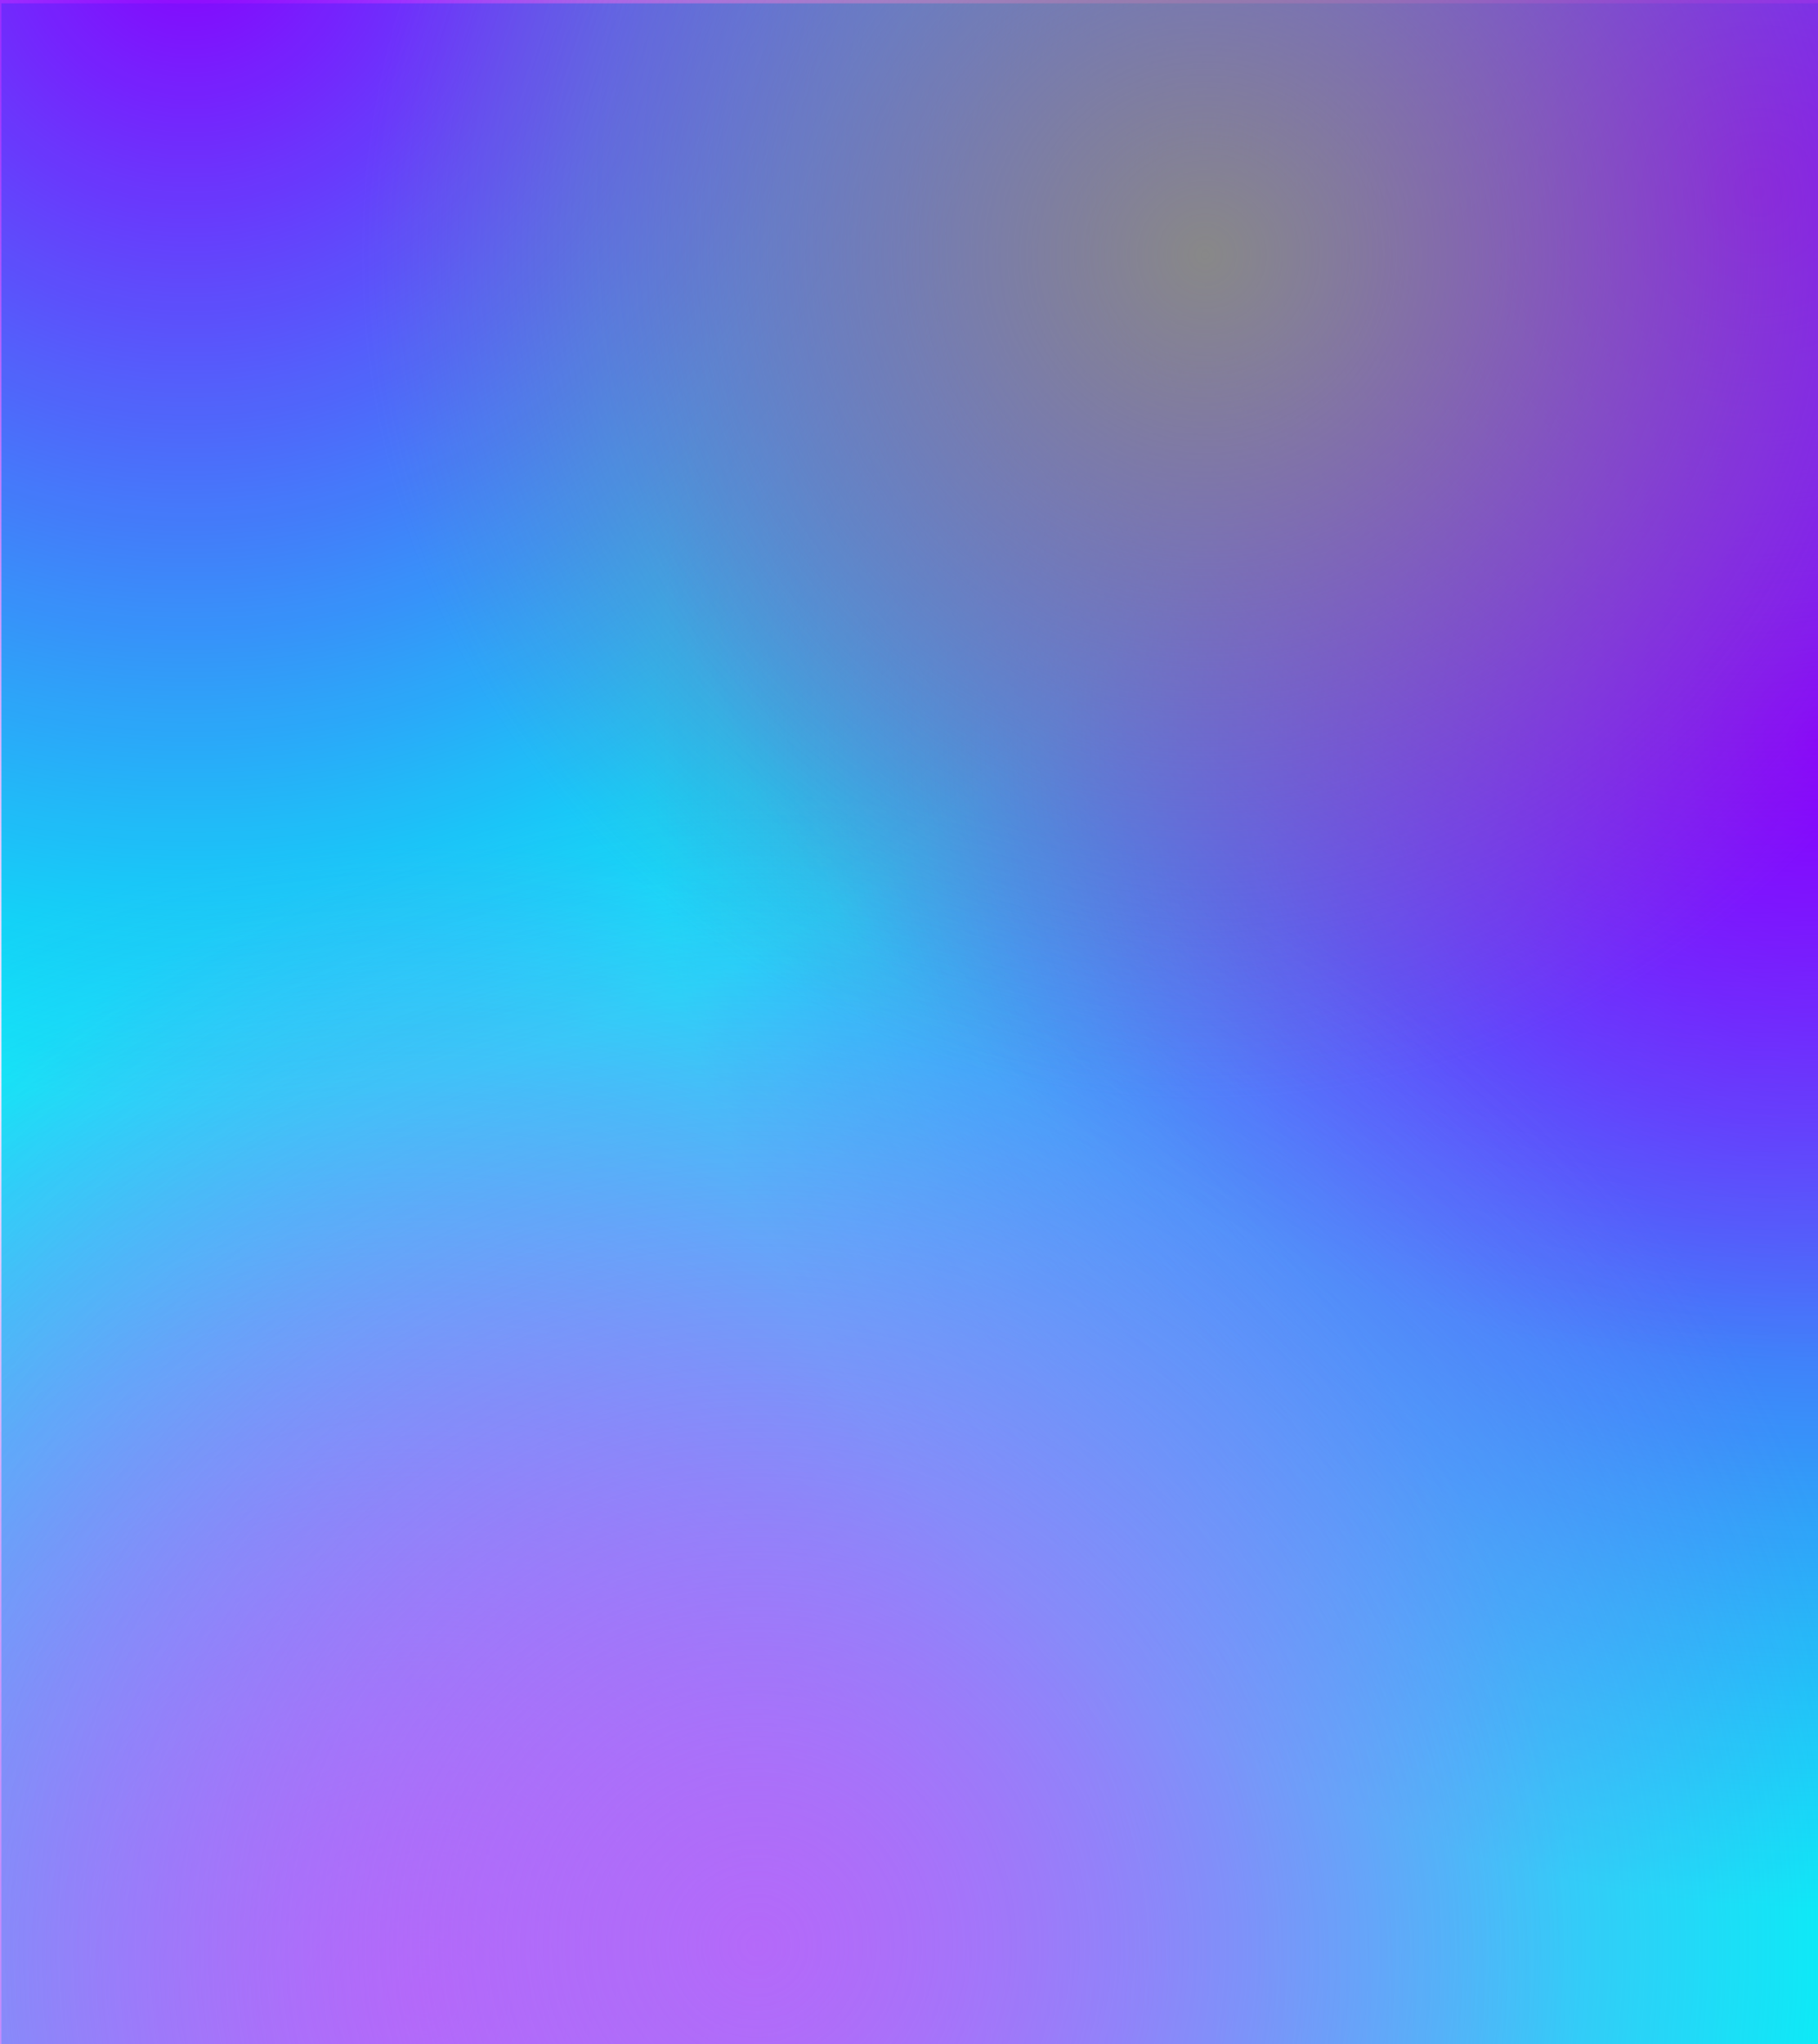 <?xml version="1.0" encoding="utf-8"?>
<!-- Generator: Adobe Illustrator 24.1.2, SVG Export Plug-In . SVG Version: 6.00 Build 0)  -->
<svg version="1.1" id="Layer_1" xmlns="http://www.w3.org/2000/svg" xmlns:xlink="http://www.w3.org/1999/xlink" x="0px" y="0px"
	 width="267px" height="300px" viewBox="0 0 267 300" style="enable-background:new 0 0 267 300;" xml:space="preserve">
<style type="text/css">
	.st0{fill:#00F4F6;}
	.st1{fill:url(#SVGID_1_);}
	.st2{fill:url(#SVGID_2_);}
	.st3{fill:url(#SVGID_3_);}
	.st4{fill:url(#SVGID_4_);}
	.st5{fill:url(#SVGID_5_);}
	.st6{fill:url(#SVGID_6_);}
	.st7{fill:none;}
</style>
<g>
	<rect x="0.2" y="0.5" class="st0" width="267" height="300"/>
	
		<radialGradient id="SVGID_1_" cx="267.334" cy="108.79" r="171.389" gradientTransform="matrix(1.001 0 0 1 -0.223 0)" gradientUnits="userSpaceOnUse">
		<stop  offset="0" style="stop-color:#8900FE"/>
		<stop  offset="1" style="stop-color:#8900FE;stop-opacity:0"/>
	</radialGradient>
	<ellipse class="st1" cx="267.4" cy="108.8" rx="171.6" ry="171.4"/>
	
		<radialGradient id="SVGID_2_" cx="28.167" cy="-9.821" r="171.389" gradientTransform="matrix(1.001 0 0 1 -0.223 0)" gradientUnits="userSpaceOnUse">
		<stop  offset="0" style="stop-color:#8900FE"/>
		<stop  offset="1" style="stop-color:#8900FE;stop-opacity:0"/>
	</radialGradient>
	<ellipse class="st2" cx="28" cy="-9.8" rx="171.6" ry="171.4"/>
	
		<radialGradient id="SVGID_3_" cx="258.167" cy="28.235" r="171.389" gradientTransform="matrix(1.001 0 0 1 -0.223 0)" gradientUnits="userSpaceOnUse">
		<stop  offset="0" style="stop-color:#8900FE"/>
		<stop  offset="1" style="stop-color:#8900FE;stop-opacity:0"/>
	</radialGradient>
	<ellipse class="st3" cx="258.3" cy="28.2" rx="171.6" ry="171.4"/>
	
		<radialGradient id="SVGID_4_" cx="62.532" cy="293.126" r="168.997" gradientTransform="matrix(1.001 0 0 1 -0.223 0)" gradientUnits="userSpaceOnUse">
		<stop  offset="0" style="stop-color:#B469F9"/>
		<stop  offset="1" style="stop-color:#B366FC;stop-opacity:0"/>
	</radialGradient>
	<ellipse class="st4" cx="62.4" cy="293.1" rx="169.2" ry="169"/>
	
		<radialGradient id="SVGID_5_" cx="111.303" cy="285.565" r="168.997" gradientTransform="matrix(1.001 0 0 1 -0.223 0)" gradientUnits="userSpaceOnUse">
		<stop  offset="0" style="stop-color:#B469F9"/>
		<stop  offset="1" style="stop-color:#B366FC;stop-opacity:0"/>
	</radialGradient>
	<ellipse class="st5" cx="111.2" cy="285.6" rx="169.2" ry="169"/>
	
		<radialGradient id="SVGID_6_" cx="177.056" cy="37.401" r="124.167" gradientTransform="matrix(1.001 0 0 1 -0.223 0)" gradientUnits="userSpaceOnUse">
		<stop  offset="0" style="stop-color:#888888"/>
		<stop  offset="1" style="stop-color:#8A8495;stop-opacity:0"/>
	</radialGradient>
	<ellipse class="st6" cx="177.1" cy="37.4" rx="124.3" ry="124.2"/>
	<rect x="0.2" y="0.5" class="st7" width="267" height="300"/>
</g>
</svg>
